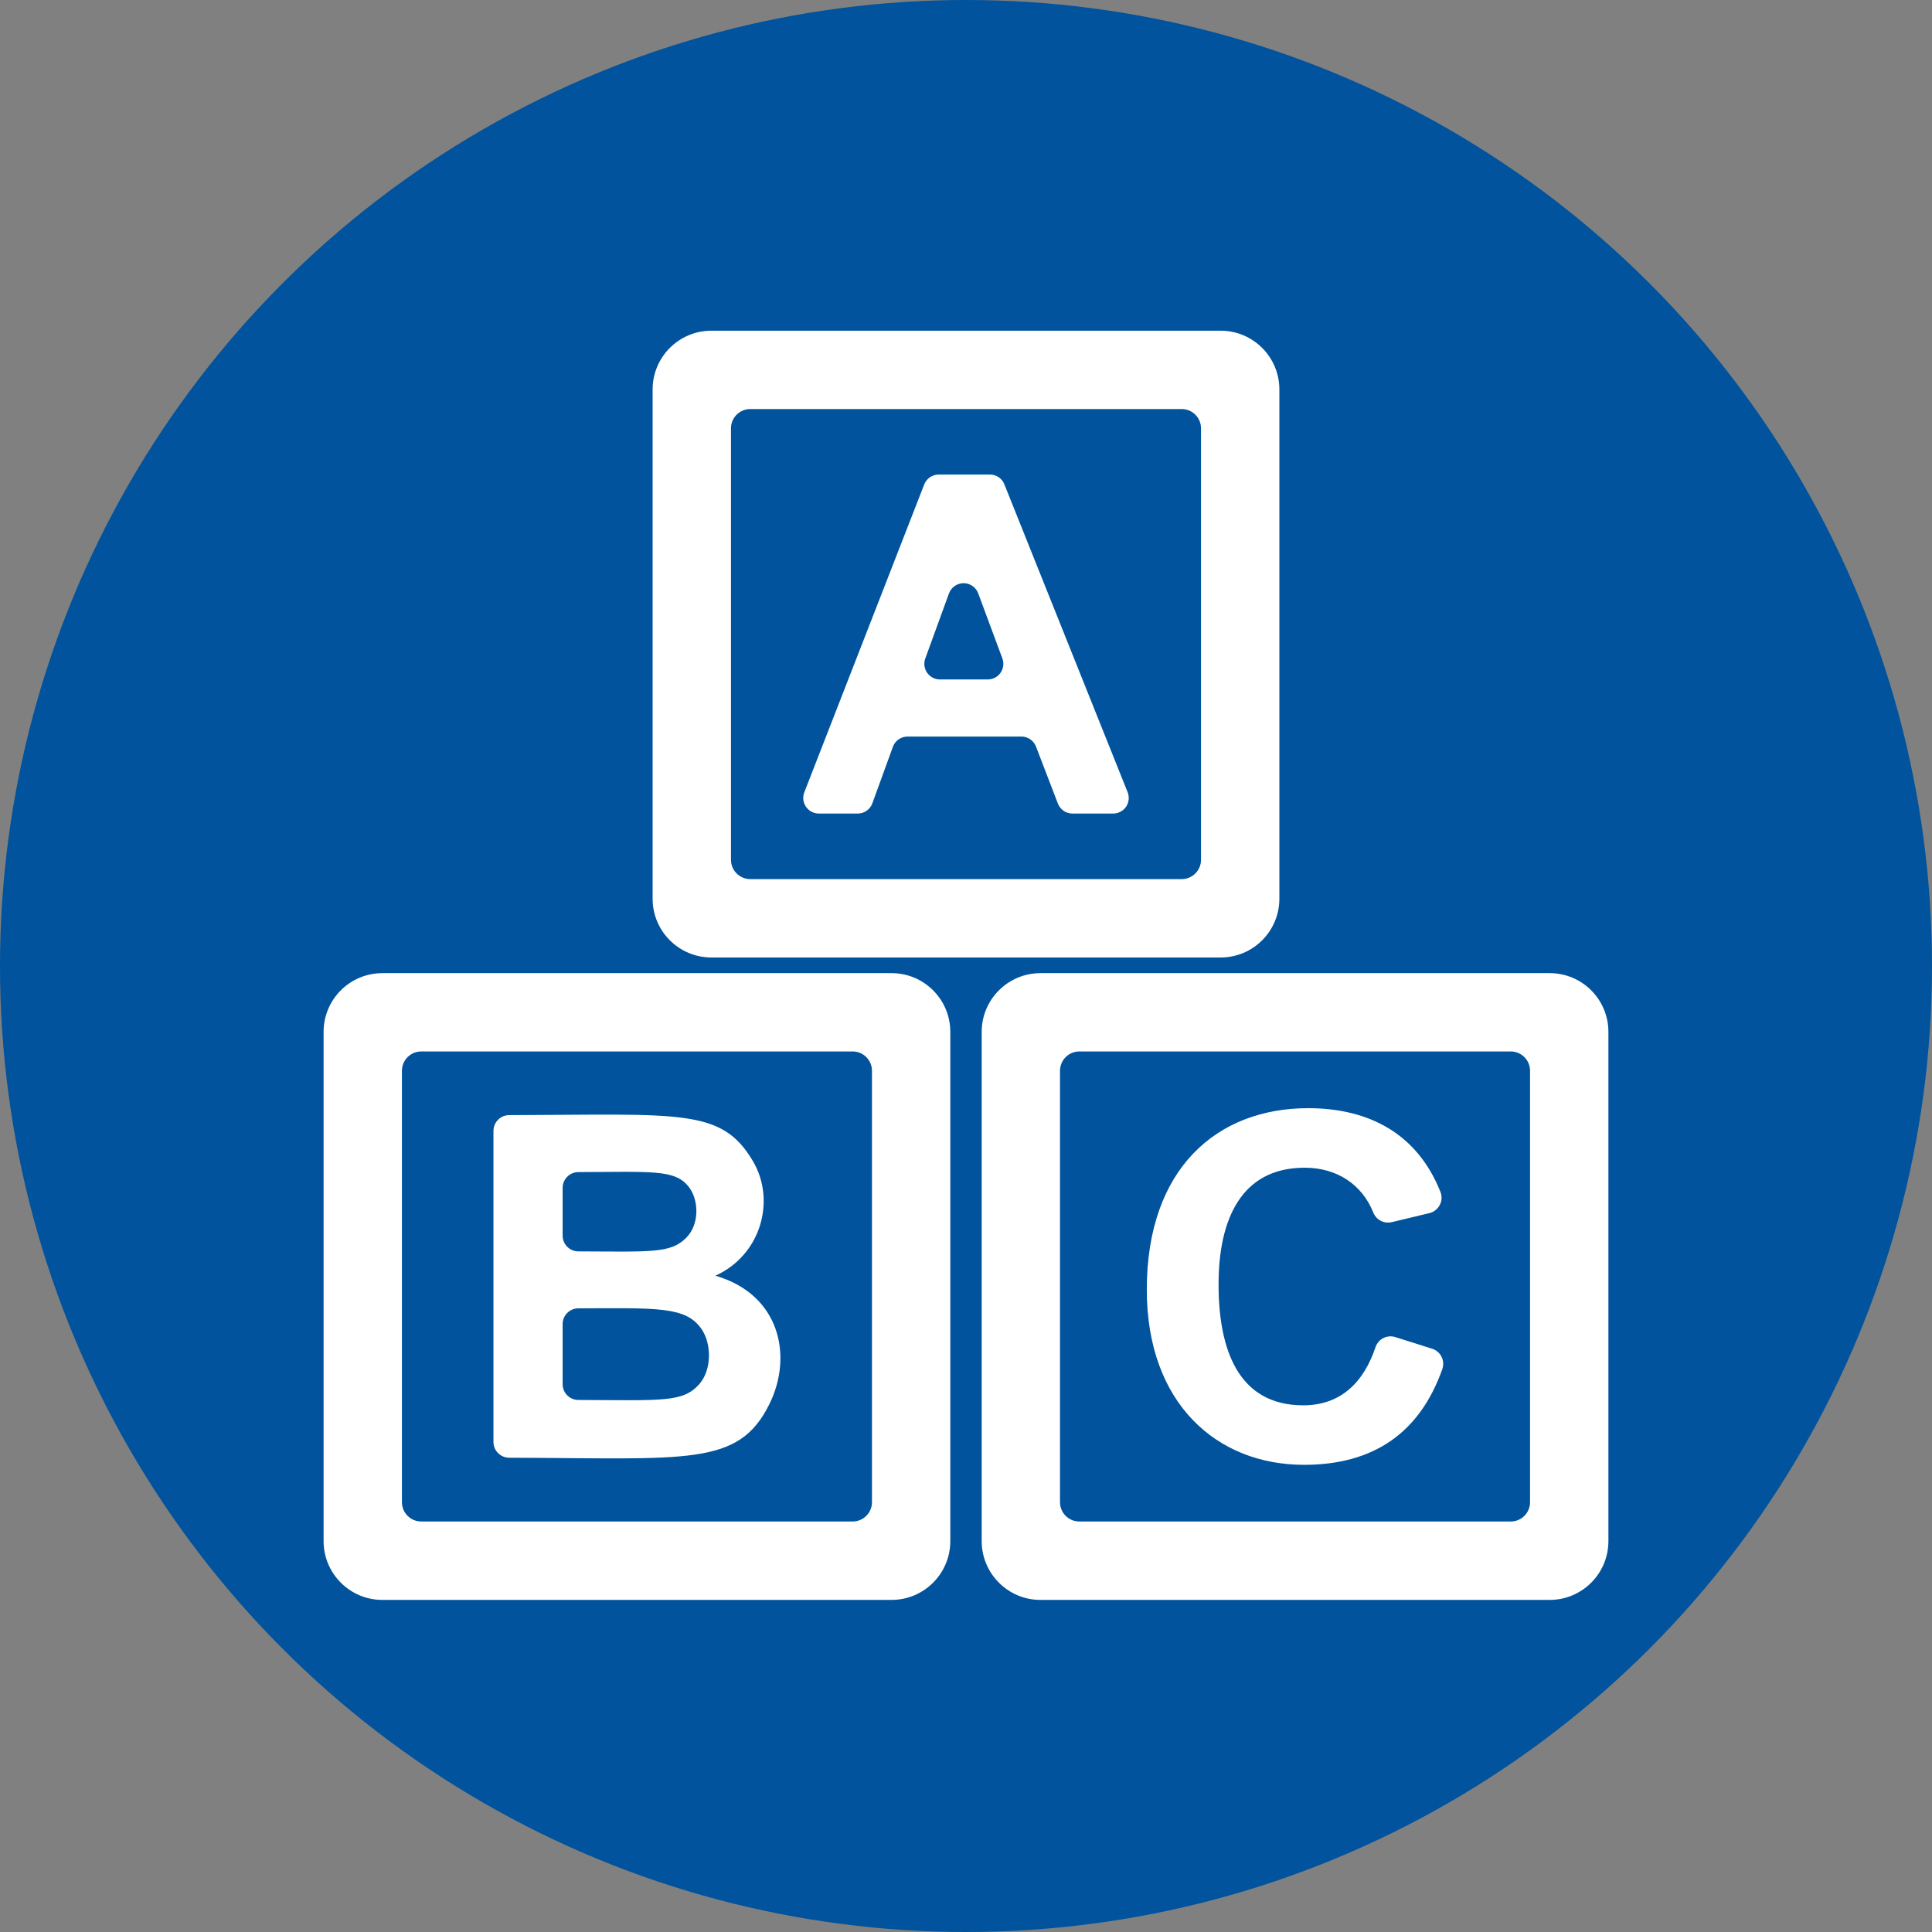 <?xml version="1.0" encoding="utf-8"?>
<!-- Generator: Adobe Illustrator 16.0.0, SVG Export Plug-In . SVG Version: 6.00 Build 0)  -->
<!DOCTYPE svg PUBLIC "-//W3C//DTD SVG 1.1//EN" "http://www.w3.org/Graphics/SVG/1.1/DTD/svg11.dtd">
<svg version="1.1" id="Layer_1" xmlns="http://www.w3.org/2000/svg" xmlns:xlink="http://www.w3.org/1999/xlink" x="0px" y="0px"
	 width="100px" height="100px" viewBox="0 0 100 100" enable-background="new 0 0 100 100" xml:space="preserve">
<rect x="0" y="0" width="100" height="100" fill="#808080" stroke="none"/>
<g display="none">
	<path display="inline" fill="#FFFFFF" d="M52.058,37.646c-0.676-0.075-1.363-0.113-2.058-0.113c-0.695,0-1.382,0.039-2.057,0.113
		c-9.272,1.027-16.508,8.911-16.508,18.451c0,4.959,1.932,9.623,5.438,13.129c3.507,3.506,8.168,5.438,13.127,5.438
		c4.958,0,9.62-1.932,13.128-5.438c0.277-0.279,0.547-0.565,0.805-0.857c2.995-3.393,4.633-7.706,4.633-12.271
		C68.565,46.557,61.329,38.673,52.058,37.646z M61.643,66.352c-2.662,3.019-6.478,4.997-10.748,5.241v-3.359h-1.789v3.359
		c-7.548-0.431-13.667-6.278-14.523-13.708h3.231v-1.788h-3.335c0-8.558,6.962-15.52,15.521-15.52s15.521,6.962,15.521,15.52
		C65.521,60.025,64.055,63.614,61.643,66.352z"/>
	<path display="inline" fill="#FFFFFF" d="M50,42.13v13.966l10.481,9.232c2.17-2.462,3.486-5.692,3.486-9.232
		C63.968,48.384,57.714,42.13,50,42.13z"/>
	<path display="inline" fill="#FFFFFF" d="M46.544,32.046c-0.225-0.486-0.352-1.027-0.352-1.597c0-2.099,1.708-3.807,3.807-3.807
		s3.808,1.708,3.808,3.807c0,0.57-0.127,1.111-0.353,1.597c0.37,0.373,0.616,0.874,0.661,1.43c0.626-0.848,0.995-1.895,0.995-3.027
		c0-2.818-2.293-5.111-5.111-5.111c-2.819,0-5.112,2.293-5.112,5.111c0,1.132,0.37,2.179,0.996,3.027
		C45.93,32.92,46.174,32.419,46.544,32.046z"/>
	<path display="inline" fill="#FFFFFF" d="M47.943,35.871v1.165c0.676-0.074,1.362-0.111,2.057-0.111
		c0.694,0,1.381,0.038,2.058,0.111v-1.165c0,0-0.002,0-0.003,0h-4.11C47.944,35.871,47.943,35.871,47.943,35.871z"/>
	<path display="inline" fill="#FFFFFF" d="M53.41,34.253c0.068-0.183,0.104-0.379,0.104-0.585c0-0.403-0.141-0.775-0.379-1.066
		c-0.309-0.382-0.784-0.628-1.313-0.628h-3.645c-0.529,0-1.004,0.246-1.315,0.628c-0.236,0.291-0.378,0.663-0.378,1.066
		c0,0.206,0.036,0.402,0.105,0.585c0.212,0.576,0.729,1.004,1.354,1.091c0.077,0.011,0.155,0.017,0.235,0.017h0.404h2.836h0.404
		c0.08,0,0.159-0.005,0.235-0.017C52.681,35.257,53.198,34.829,53.41,34.253z"/>
</g>
<g>
	<circle fill="#00539C" cx="50" cy="50" r="50"/>
	<path fill="#FFFFFF" d="M36.821,17.117c-1.68,0-3.042,1.362-3.042,3.042v26.358c0,1.681,1.362,3.042,3.042,3.042H63.18
		c1.679,0,3.04-1.36,3.04-3.042V20.159c0-1.679-1.361-3.042-3.04-3.042H36.821z M62.164,44.503c0,0.551-0.447,1-1,1H38.835
		c-0.553,0-1-0.449-1-1V22.172c0-0.552,0.447-1,1-1h22.329c0.553,0,1,0.448,1,1V44.503z M58.366,41.004
		c0.098,0.25,0.069,0.531-0.079,0.751c-0.152,0.222-0.402,0.354-0.669,0.354h-2.11c-0.331,0-0.632-0.205-0.752-0.517l-1.133-2.95
		c-0.121-0.312-0.421-0.518-0.755-0.518h-5.894c-0.339,0-0.642,0.213-0.758,0.531l-1.062,2.923
		c-0.115,0.319-0.418,0.531-0.758,0.531h-2.013c-0.266,0-0.515-0.13-0.667-0.352c-0.15-0.219-0.182-0.5-0.085-0.747l6.206-15.933
		c0.121-0.31,0.419-0.515,0.753-0.515h2.647c0.332,0,0.629,0.201,0.749,0.507L58.366,41.004z M51.127,35.168
		c0.263,0,0.512-0.129,0.661-0.345c0.151-0.218,0.187-0.494,0.095-0.742l-1.251-3.368c-0.117-0.317-0.421-0.527-0.758-0.526
		c-0.339,0.001-0.641,0.214-0.756,0.531l-1.226,3.367c-0.09,0.248-0.053,0.523,0.097,0.739c0.151,0.215,0.398,0.344,0.662,0.344
		H51.127z M19.79,50.37c-1.68,0-3.041,1.361-3.041,3.041v26.356c0,1.68,1.361,3.044,3.041,3.044h26.357
		c1.68,0,3.041-1.364,3.041-3.044V53.41c0-1.68-1.361-3.041-3.041-3.041H19.79z M45.133,77.752c0,0.554-0.448,1-1,1H21.805
		c-0.554,0-1.001-0.446-1.001-1V55.425c0-0.554,0.447-1.002,1.001-1.002h22.328c0.552,0,1,0.448,1,1.002V77.752z M25.542,58.531
		c0-0.446,0.364-0.812,0.812-0.812c8.904-0.023,10.995-0.379,12.623,2.391c1.182,2.007,0.432,4.843-1.947,5.92
		c3.357,0.977,4.011,4.168,2.8,6.634c-1.608,3.264-4.215,2.814-13.477,2.788c-0.449-0.004-0.812-0.366-0.812-0.816V58.531z
		 M29.934,60.667c-0.448,0.004-0.812,0.366-0.812,0.817v2.474c0,0.448,0.363,0.811,0.812,0.813c3.792,0.017,4.782,0.102,5.58-0.698
		c0.72-0.719,0.67-2.044,0.073-2.72C34.873,60.545,33.775,60.651,29.934,60.667z M29.934,67.72c-0.448,0-0.812,0.365-0.812,0.813
		v3.115c0,0.448,0.363,0.813,0.812,0.814c4.396,0.015,5.408,0.134,6.257-0.815c0.653-0.734,0.652-2.092,0.115-2.863
		C35.494,67.619,34.039,67.705,29.934,67.72z M53.853,50.37c-1.68,0-3.041,1.361-3.041,3.041v26.356c0,1.68,1.361,3.044,3.041,3.044
		H80.21c1.681,0,3.041-1.364,3.041-3.044V53.41c0-1.68-1.36-3.041-3.041-3.041H53.853z M79.195,77.752c0,0.554-0.446,1-0.999,1
		H55.867c-0.554,0-1.001-0.446-1.001-1V55.425c0-0.554,0.447-1.002,1.001-1.002h22.329c0.553,0,0.999,0.448,0.999,1.002V77.752z
		 M71.196,69.729c0.142-0.425,0.6-0.657,1.024-0.522l1.91,0.604c0.212,0.066,0.387,0.219,0.485,0.417
		c0.098,0.197,0.112,0.431,0.038,0.641c-1.169,3.295-3.551,4.95-7.161,4.95c-4.5,0-8.134-3.171-8.134-9.07
		c0-6.272,3.64-9.39,8.353-9.39c3.15,0,5.649,1.324,6.845,4.331c0.089,0.223,0.076,0.472-0.033,0.68
		c-0.11,0.211-0.307,0.367-0.538,0.421l-1.951,0.468c-0.395,0.094-0.799-0.116-0.95-0.493c-0.581-1.446-1.867-2.325-3.554-2.325
		c-3.305,0-4.457,2.708-4.457,6.038c0,3.367,1.015,6.26,4.386,6.26C69.424,72.737,70.597,71.517,71.196,69.729z"/>
</g>
</svg>
